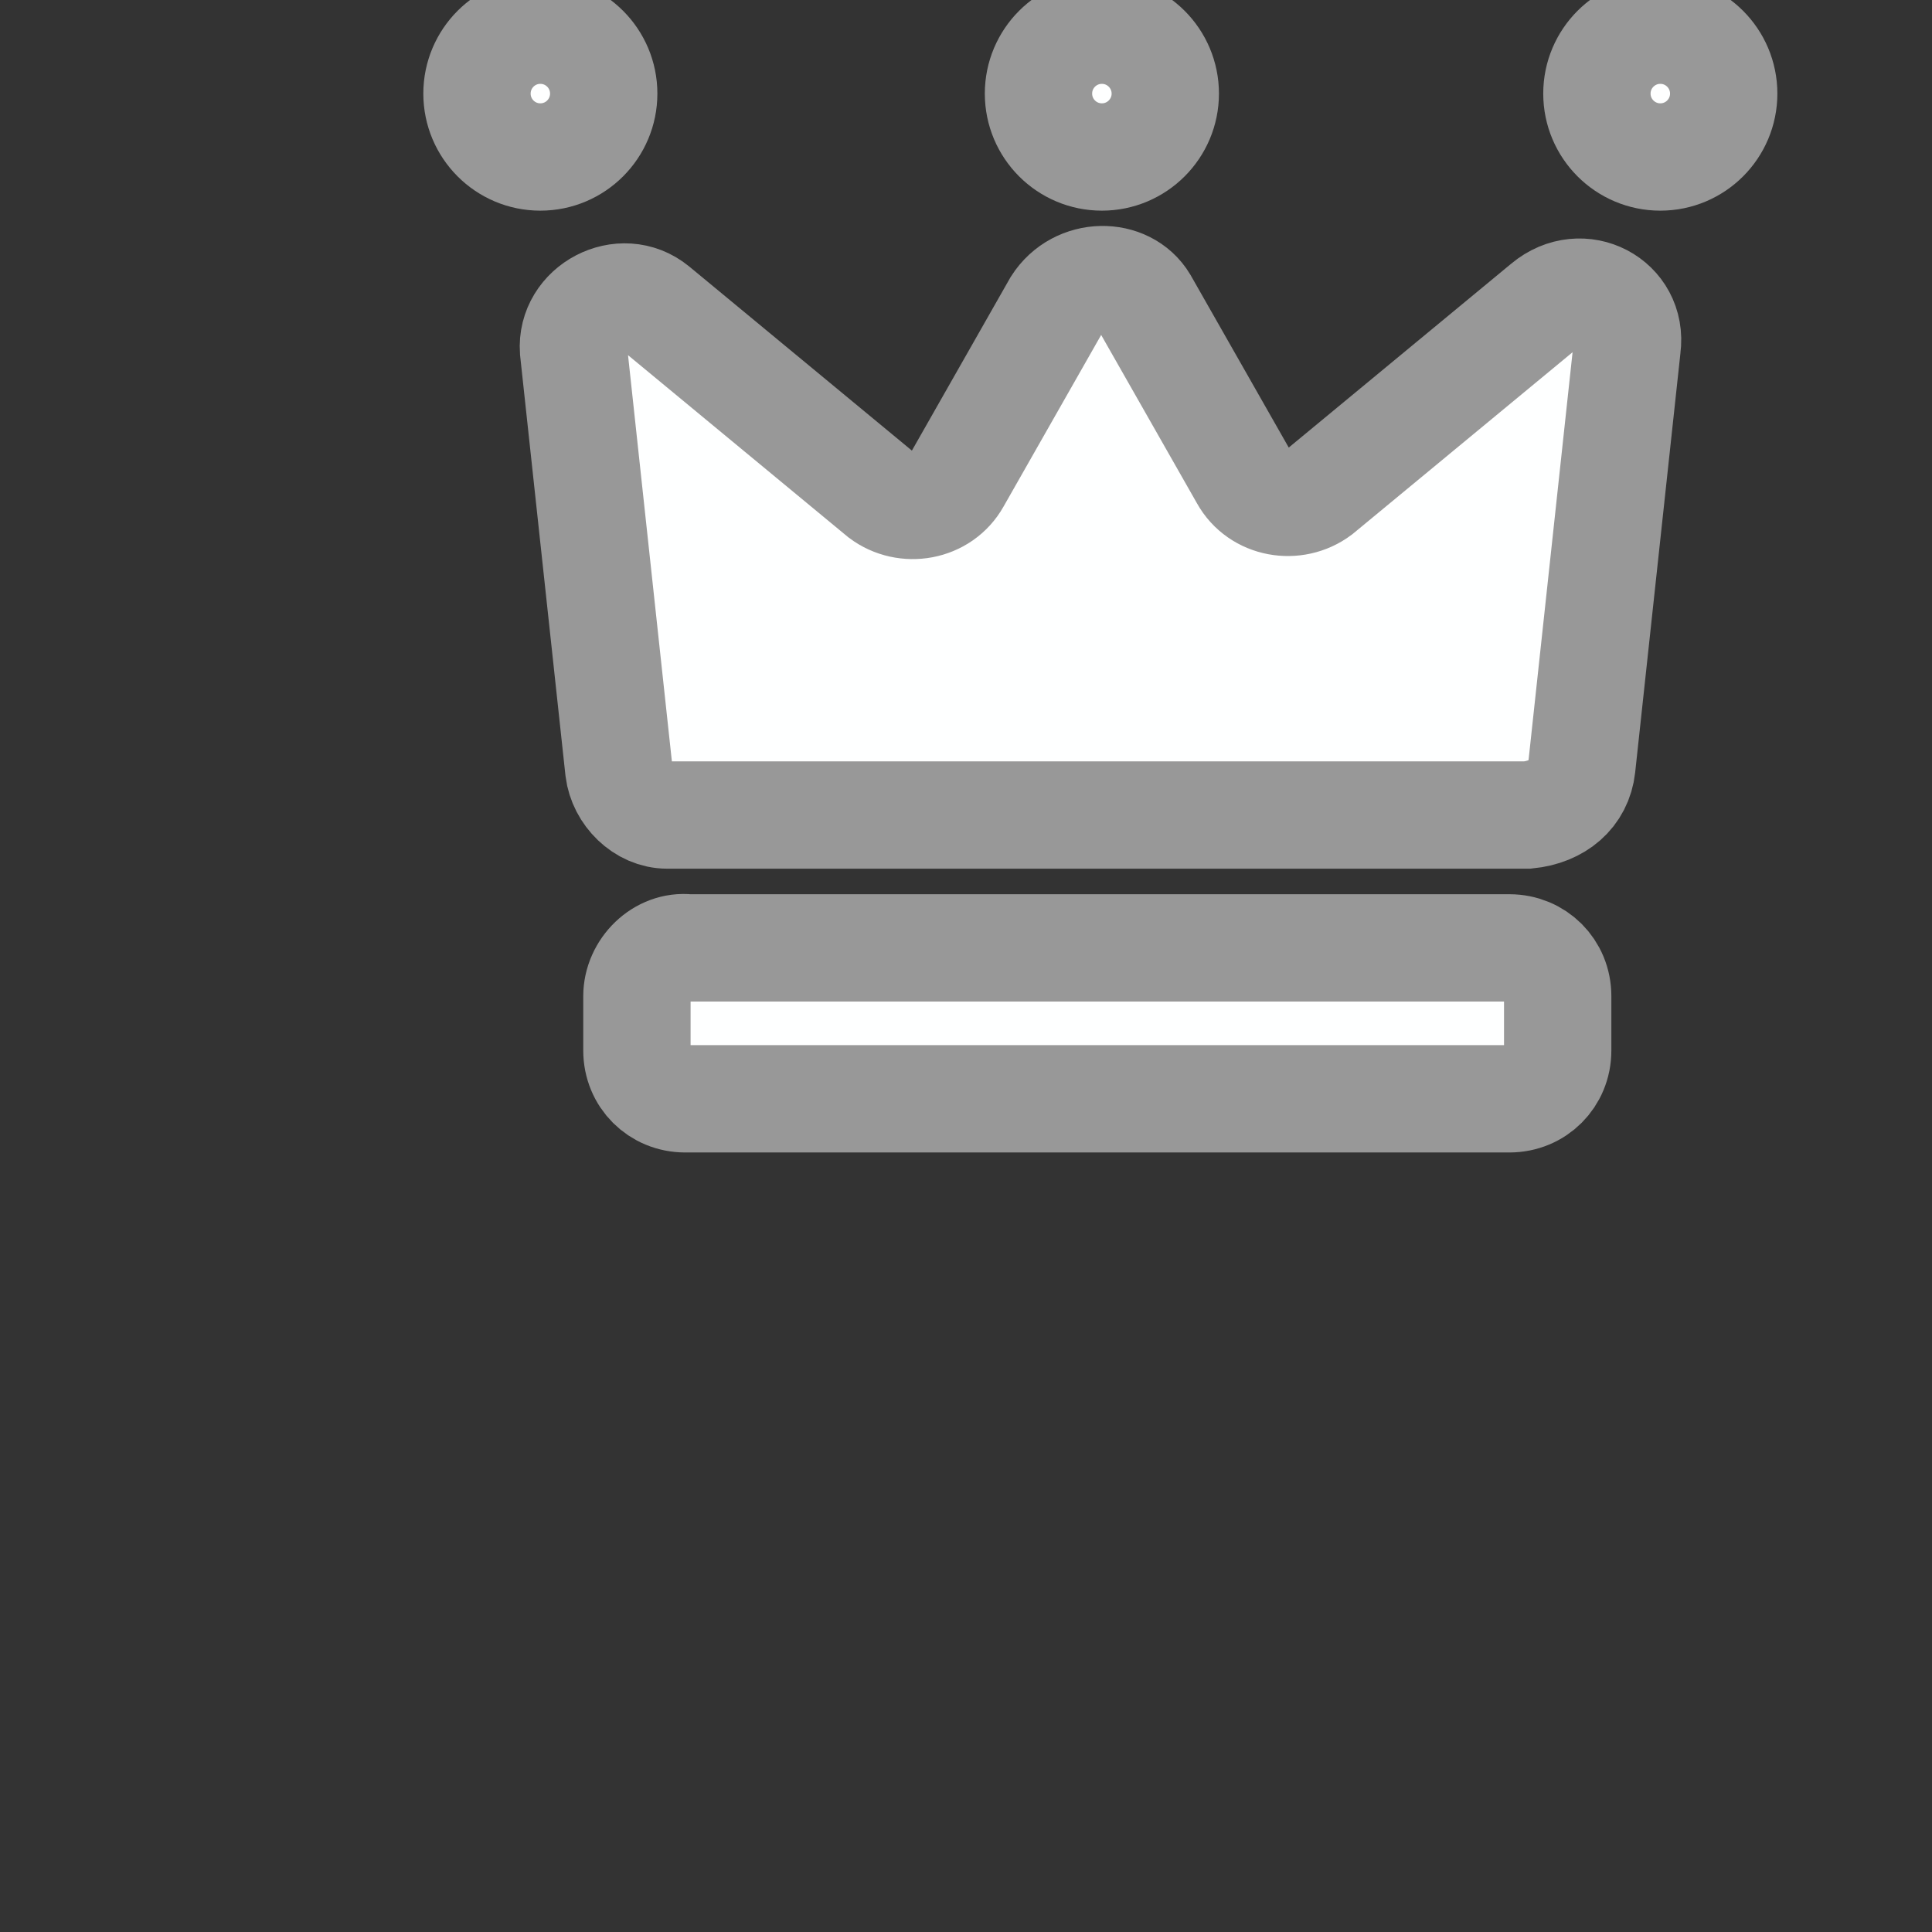 <svg width="27" height="27" viewBox="0 0 27 27" fill="none" xmlns="http://www.w3.org/2000/svg">
<rect x="0" y="0" width="27" height="27" fill="#333333" stroke="none"/>
<g clip-path="url(#clip0)">
<path d="M22.106 10.715L22.739 4.851C22.823 4.219 22.106 3.839 21.6 4.261L18.436 6.876C18.098 7.129 17.592 7.045 17.381 6.665L15.989 4.219C15.736 3.797 15.061 3.797 14.765 4.261L13.373 6.708C13.162 7.087 12.656 7.172 12.319 6.919L9.155 4.303C8.69 3.923 7.973 4.303 8.015 4.894L8.648 10.758C8.69 11.095 8.986 11.39 9.323 11.39H21.347C21.769 11.348 22.064 11.095 22.106 10.715ZM8.901 13.922V14.681C8.901 15.061 9.197 15.356 9.576 15.356H21.094C21.473 15.356 21.769 15.061 21.769 14.681V13.922C21.769 13.542 21.473 13.247 21.094 13.247H9.619C9.239 13.204 8.901 13.542 8.901 13.922Z" fill="#FEFFFF" stroke="#989898" stroke-width="1.5" stroke-miterlimit="10"/>
<path d="M23.203 2.194C23.693 2.194 24.089 1.797 24.089 1.308C24.089 0.819 23.693 0.422 23.203 0.422C22.714 0.422 22.317 0.819 22.317 1.308C22.317 1.797 22.714 2.194 23.203 2.194Z" fill="#FEFFFF" stroke="#989898" stroke-width="1.5" stroke-miterlimit="10"/>
<path d="M15.399 2.194C15.888 2.194 16.285 1.797 16.285 1.308C16.285 0.819 15.888 0.422 15.399 0.422C14.909 0.422 14.513 0.819 14.513 1.308C14.513 1.797 14.909 2.194 15.399 2.194Z" fill="#FEFFFF" stroke="#989898" stroke-width="1.5" stroke-miterlimit="10"/>
<path d="M7.551 2.194C8.041 2.194 8.437 1.797 8.437 1.308C8.437 0.819 8.041 0.422 7.551 0.422C7.062 0.422 6.666 0.819 6.666 1.308C6.666 1.797 7.062 2.194 7.551 2.194Z" fill="#FEFFFF" stroke="#989898" stroke-width="1.5" stroke-miterlimit="10"/>
</g>
<defs>
<clipPath id="clip0">
<rect width="27" height="27" fill="white"/>
</clipPath>
</defs>
</svg>
